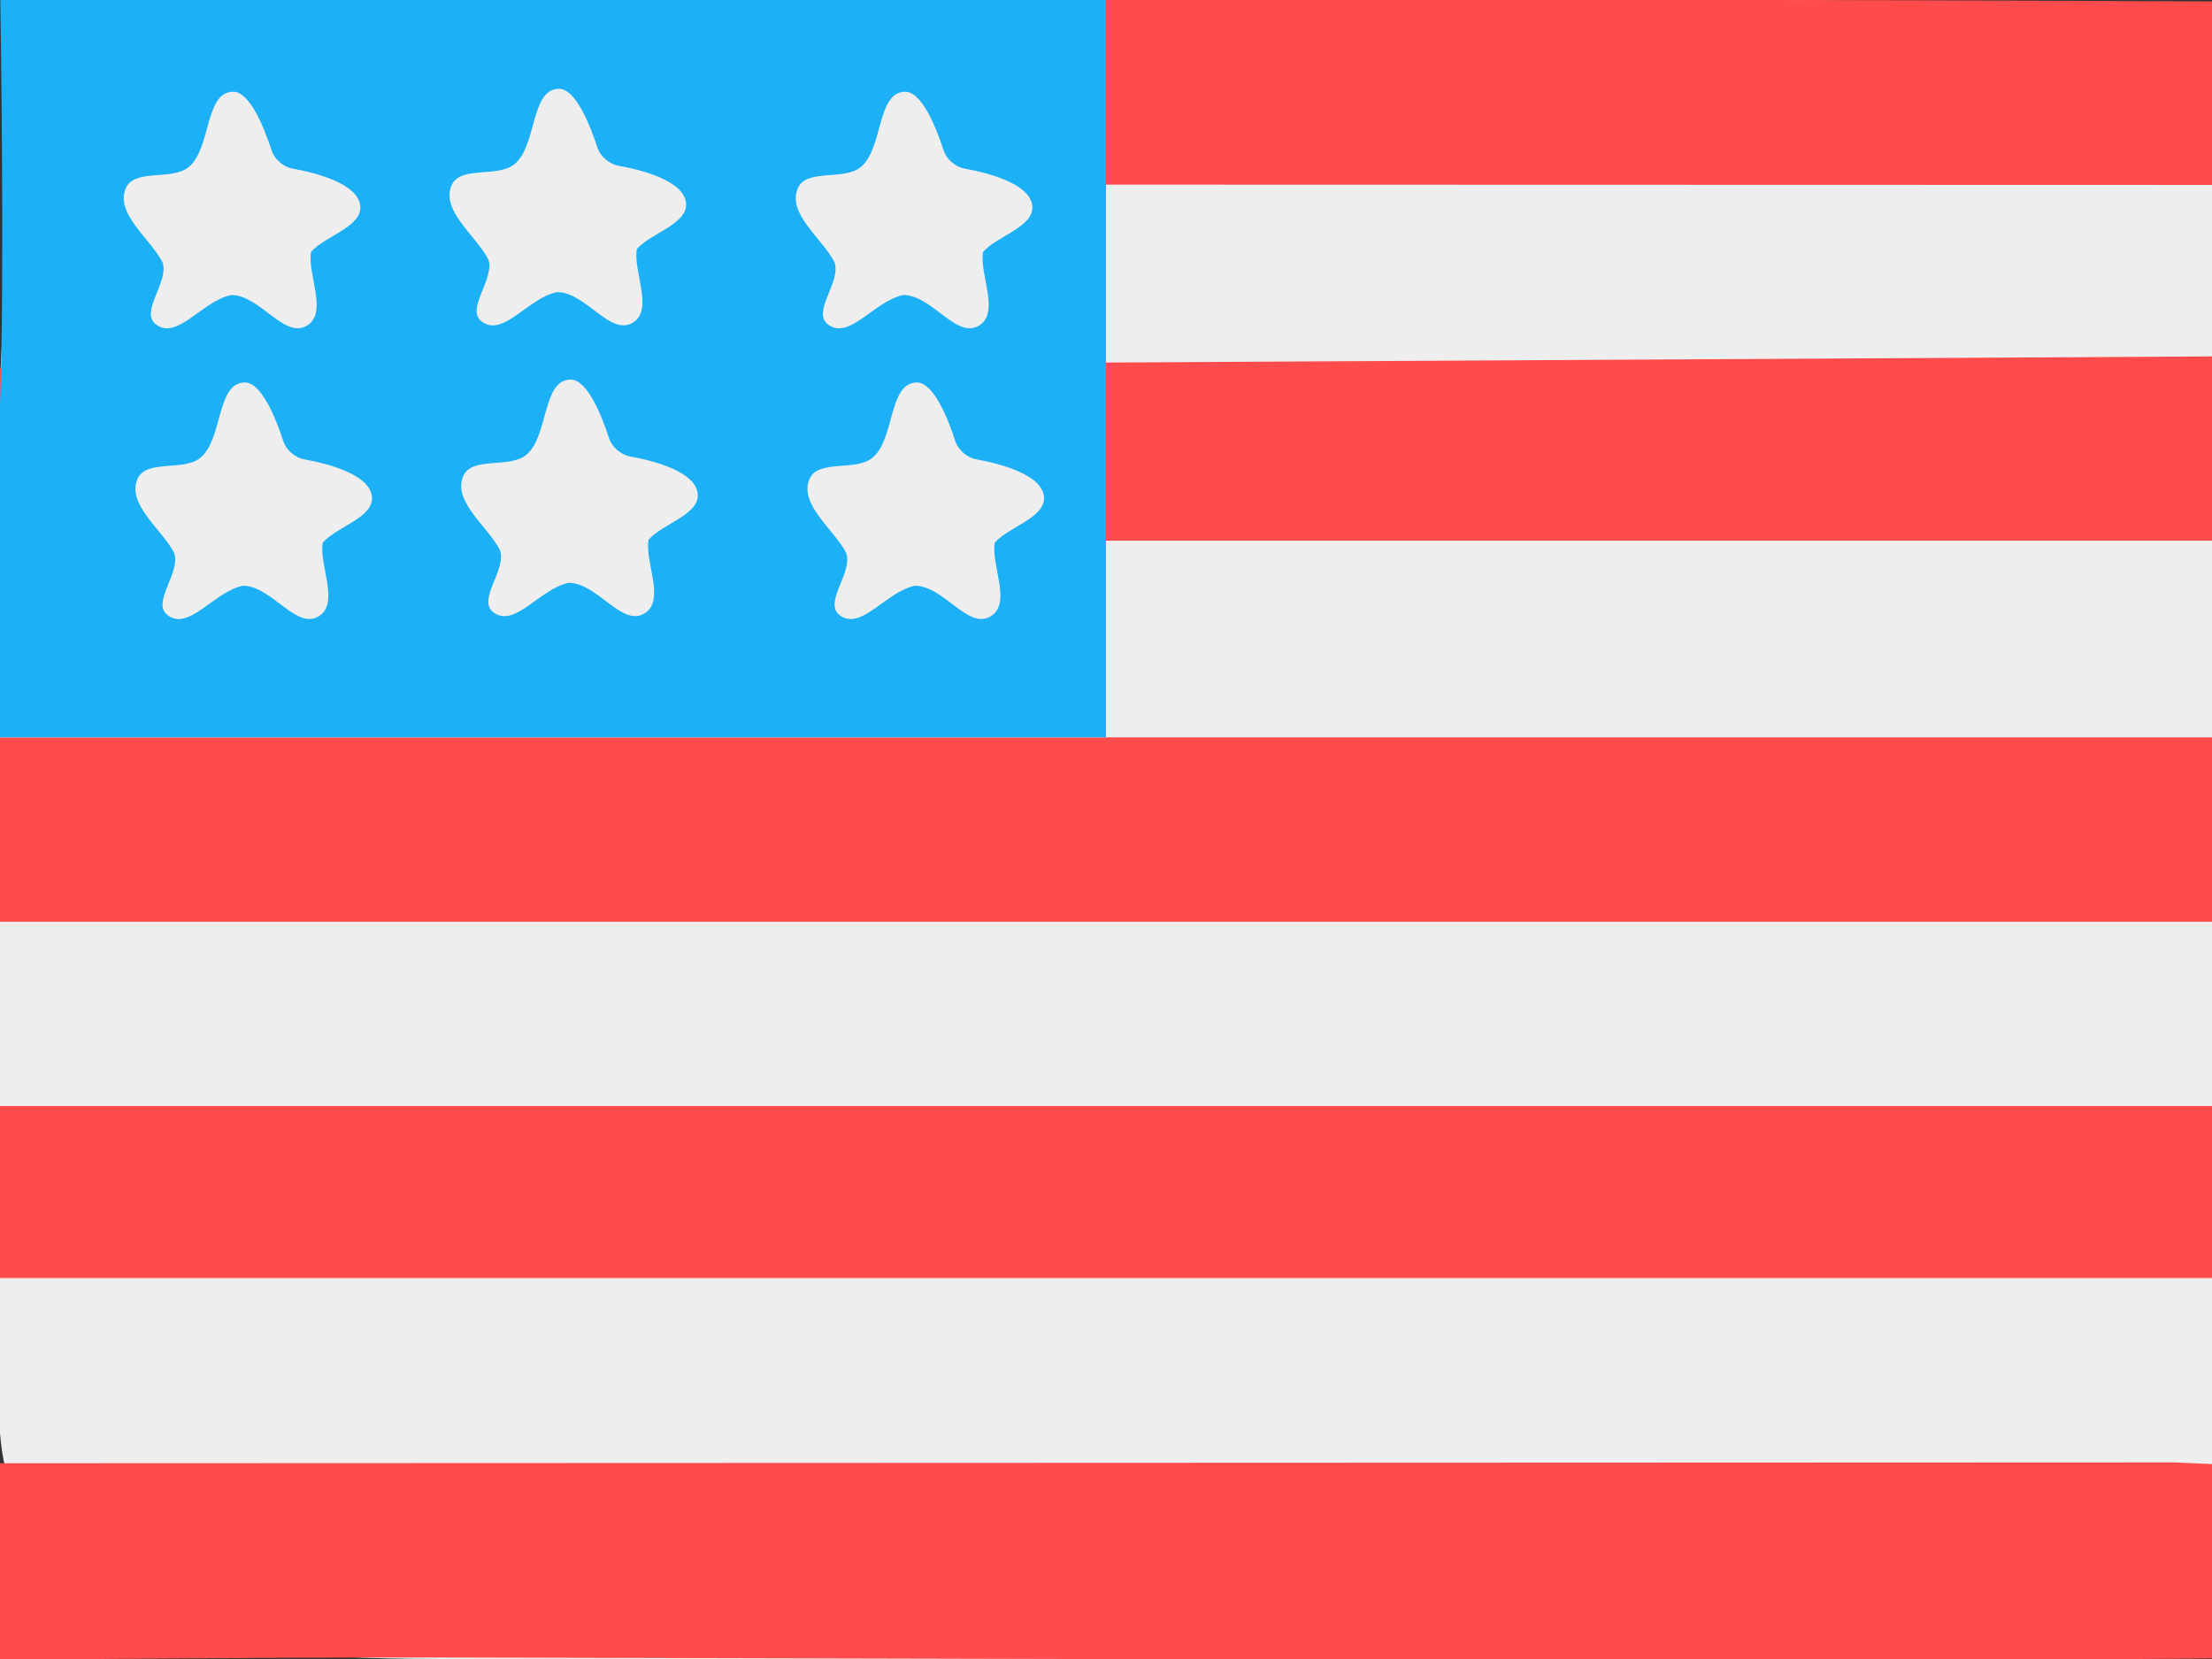 <?xml version="1.0" encoding="UTF-8" standalone="no"?>
<svg
   version="1.0"
   id="MatOzone"
   x="0px"
   y="0px"
   width="32"
   height="24"
   viewBox="0 0 32 24"
   xmlns="http://www.w3.org/2000/svg"
   xmlns:svg="http://www.w3.org/2000/svg">
  <rect x="0" y="0" width="32" height="24" fill="#333333" stroke="none"/>
  <defs
     id="defs1" />
  <style
     type="text/css"
     id="style1">
	.st0{fill-rule:evenodd;clip-rule:evenodd;fill:#EEEEEE;}
	.st1{fill-rule:evenodd;clip-rule:evenodd;fill:#FF4B4B;}
	.st2{fill-rule:evenodd;clip-rule:evenodd;fill:#1CB0F6;}
	.st3{fill:#EEEEEE;}
</style>
  <path
     id="Requadre_blanc"
     class="st0"
     d="m 32.046,2.59 c 0,0 -1.823,-1.523 -2.712,-2.056 C 28.622,0.178 27.911,0 25.778,0 H 6.222 C 4.267,0 3.378,0.178 2.667,0.533 1.956,0.889 1.067,1.6 0.533,2.489 0.356,3.2 0,3.911 0,5.867 V 17.956 c 0,1.956 -0.132,2.987 0.224,3.698 C 0.757,22.365 1.778,22.933 2.667,23.467 3.378,23.822 4.089,24 6.4,24 h 19.378 c 2.133,0 2.844,-0.178 3.733,-0.533 0.711,-0.356 2.494,-2.191 2.494,-2.191 0,0 -0.005,-1.187 -0.005,-3.32 V 5.867 c 0,-1.956 0.045,-3.277 0.045,-3.277 z"
     style="stroke-width:1.778" />
  <path
     id="_x35_"
     class="st1"
     d="m 31.467,21.156 -31.682,0.012 c 0.451,1.025 -0.096,2.847 -0.096,2.847 0,0 4.4,-0.043 6.712,-0.037 l 19.378,0.047 c 2.133,0.005 6.242,-0.034 6.242,-0.034 l -0.012,-1.509 c 0,0 -0.006,-1.124 -0.006,-1.302 z"
     style="stroke-width:1.778" />
  <path
     id="_x34_"
     class="st1"
     d="m 0,17.956 c 0,0.178 0,0.356 0,0.533 h 32 c 0,-0.178 0,-0.356 0,-0.533 V 16 H 0 Z"
     style="stroke-width:1.778" />
  <rect
     id="_x33_"
     y="10.667"
     class="st1"
     width="32"
     height="2.667"
     x="0"
     style="stroke-width:1.778" />
  <path
     id="_x32_"
     class="st1"
     d="M 0,5.333 C 0,5.511 0,5.689 0,5.867 V 7.822 H 32 V 5.867 c 0,-0.356 0,-0.533 0,-0.711 z"
     style="stroke-width:1.778" />
  <path
     id="_x31_"
     class="st1"
     d="m 0.533,2.667 31.512,0.008 c 0,-0.178 -0.001,-1.489 -0.001,-1.489 l -0.005,-1.165 C 32.039,0.021 27.733,0 25.6,0 H 6.222 C 4.267,0 3.378,0.178 2.667,0.533 c -0.711,0.356 -1.244,0.711 -1.6,1.244 0,0.178 -0.178,0.178 -0.178,0.356 C 0.711,2.311 0.711,2.489 0.533,2.667 Z"
     style="stroke-width:1.778" />
  <path
     id="Requadre_1_"
     class="st2"
     d="M 16,0 H 6.222 C 4.267,0 0.004,-0.025 0.004,-0.025 c 0,0 0.067,3.998 -0.004,5.892 v 4.8 h 16 z"
     style="stroke-width:1.778" />
  <path
     id="S6"
     class="st3"
     d="M 7.488,4.59 C 7.43,4.412 7.312,4.11 7.174,4.112 6.942,4.114 6.997,4.575 6.813,4.725 6.673,4.839 6.369,4.733 6.3,4.9 6.215,5.107 6.506,5.312 6.6,5.5 6.656,5.66 6.412,5.902 6.546,6.005 6.72,6.138 6.923,5.814 7.159,5.766 c 0.237,0 0.434,0.367 0.621,0.246 0.167,-0.108 -0.004,-0.42 0.029,-0.597 0.113,-0.13 0.418,-0.204 0.4,-0.375 C 8.189,4.859 7.85,4.772 7.657,4.737 7.584,4.724 7.51,4.66 7.488,4.59 Z"
     transform="matrix(1.778,0,0,1.778,0.507,-1.778)" />
  <path
     id="path1"
     class="st3"
     d="M 7.488,4.59 C 7.43,4.412 7.312,4.11 7.174,4.112 6.942,4.114 6.997,4.575 6.813,4.725 6.673,4.839 6.369,4.733 6.3,4.9 6.215,5.107 6.506,5.312 6.6,5.5 6.656,5.66 6.412,5.902 6.546,6.005 6.72,6.138 6.923,5.814 7.159,5.766 c 0.237,0 0.434,0.367 0.621,0.246 0.167,-0.108 -0.004,-0.42 0.029,-0.597 0.113,-0.13 0.418,-0.204 0.4,-0.375 C 8.189,4.859 7.85,4.772 7.657,4.737 7.584,4.724 7.51,4.66 7.488,4.59 Z"
     transform="matrix(1.778,0,0,1.778,-4.502,-1.82)" />
  <path
     id="path3"
     class="st3"
     d="M 7.488,4.59 C 7.43,4.412 7.312,4.11 7.174,4.112 6.942,4.114 6.997,4.575 6.813,4.725 6.673,4.839 6.369,4.733 6.3,4.9 6.215,5.107 6.506,5.312 6.6,5.5 6.656,5.66 6.412,5.902 6.546,6.005 6.72,6.138 6.923,5.814 7.159,5.766 c 0.237,0 0.434,0.367 0.621,0.246 0.167,-0.108 -0.004,-0.42 0.029,-0.597 0.113,-0.13 0.418,-0.204 0.4,-0.375 C 8.189,4.859 7.85,4.772 7.657,4.737 7.584,4.724 7.51,4.66 7.488,4.59 Z"
     transform="matrix(1.778,0,0,1.778,-9.215,-1.778)" />
  <path
     id="path5"
     class="st3"
     d="M 7.488,4.59 C 7.43,4.412 7.312,4.11 7.174,4.112 6.942,4.114 6.997,4.575 6.813,4.725 6.673,4.839 6.369,4.733 6.3,4.9 6.215,5.107 6.506,5.312 6.6,5.5 6.656,5.66 6.412,5.902 6.546,6.005 6.72,6.138 6.923,5.814 7.159,5.766 c 0.237,0 0.434,0.367 0.621,0.246 0.167,-0.108 -0.004,-0.42 0.029,-0.597 0.113,-0.13 0.418,-0.204 0.4,-0.375 C 8.189,4.859 7.85,4.772 7.657,4.737 7.584,4.724 7.51,4.66 7.488,4.59 Z"
     transform="matrix(1.778,0,0,1.778,0.338,-5.984)" />
  <path
     id="path6"
     class="st3"
     d="M 7.488,4.59 C 7.43,4.412 7.312,4.11 7.174,4.112 6.942,4.114 6.997,4.575 6.813,4.725 6.673,4.839 6.369,4.733 6.3,4.9 6.215,5.107 6.506,5.312 6.6,5.5 6.656,5.66 6.412,5.902 6.546,6.005 6.72,6.138 6.923,5.814 7.159,5.766 c 0.237,0 0.434,0.367 0.621,0.246 0.167,-0.108 -0.004,-0.42 0.029,-0.597 0.113,-0.13 0.418,-0.204 0.4,-0.375 C 8.189,4.859 7.85,4.772 7.657,4.737 7.584,4.724 7.51,4.66 7.488,4.59 Z"
     transform="matrix(1.778,0,0,1.778,-4.671,-6.026)" />
  <path
     id="path7"
     class="st3"
     d="M 7.488,4.59 C 7.43,4.412 7.312,4.11 7.174,4.112 6.942,4.114 6.997,4.575 6.813,4.725 6.673,4.839 6.369,4.733 6.3,4.9 6.215,5.107 6.506,5.312 6.6,5.5 6.656,5.66 6.412,5.902 6.546,6.005 6.72,6.138 6.923,5.814 7.159,5.766 c 0.237,0 0.434,0.367 0.621,0.246 0.167,-0.108 -0.004,-0.42 0.029,-0.597 0.113,-0.13 0.418,-0.204 0.4,-0.375 C 8.189,4.859 7.85,4.772 7.657,4.737 7.584,4.724 7.51,4.66 7.488,4.59 Z"
     transform="matrix(1.778,0,0,1.778,-9.384,-5.984)" />
</svg>
